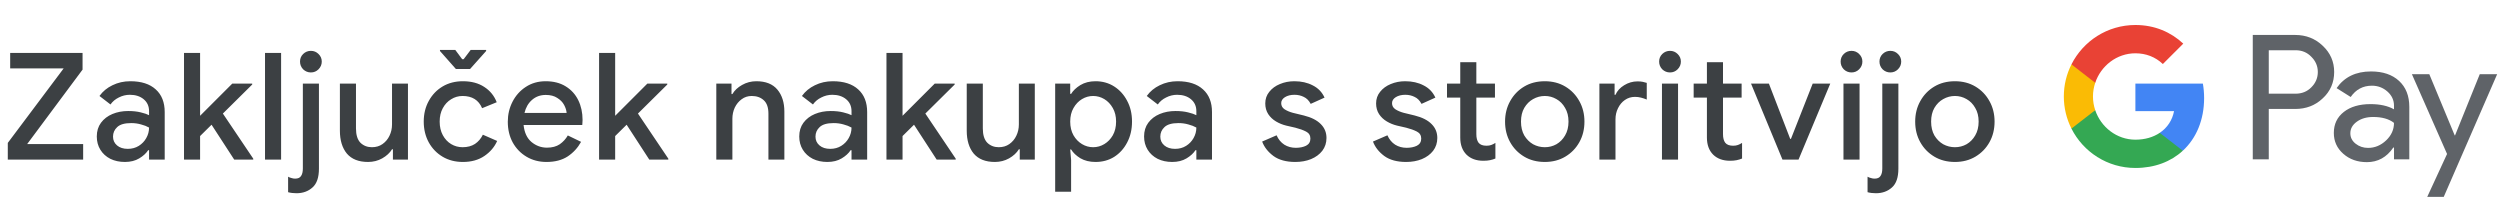 <svg width="470" height="38" viewBox="0 0 470 38" fill="none" xmlns="http://www.w3.org/2000/svg">
<g id="sl_checkout_with_Light">
<path id="Text" d="M1.465 30V26.864L11.965 12.864H1.913V9.952H15.521V13.088L5.105 27.088H15.633V30H1.465ZM23.488 30.448C22.461 30.448 21.546 30.252 20.744 29.86C19.941 29.449 19.316 28.88 18.868 28.152C18.42 27.424 18.196 26.593 18.196 25.66C18.196 24.652 18.457 23.793 18.98 23.084C19.521 22.356 20.24 21.805 21.136 21.432C22.032 21.059 23.021 20.872 24.104 20.872C25 20.872 25.784 20.956 26.456 21.124C27.146 21.292 27.669 21.469 28.024 21.656V20.9C28.024 19.967 27.688 19.22 27.016 18.66C26.344 18.1 25.476 17.82 24.412 17.82C23.684 17.82 22.993 17.988 22.34 18.324C21.686 18.641 21.164 19.08 20.772 19.64L18.7 18.044C19.316 17.185 20.128 16.513 21.136 16.028C22.162 15.524 23.282 15.272 24.496 15.272C26.568 15.272 28.164 15.785 29.284 16.812C30.404 17.82 30.964 19.239 30.964 21.068V30H28.024V28.236H27.856C27.482 28.815 26.922 29.328 26.176 29.776C25.429 30.224 24.533 30.448 23.488 30.448ZM24.02 27.984C24.804 27.984 25.494 27.797 26.092 27.424C26.689 27.051 27.156 26.565 27.492 25.968C27.846 25.352 28.024 24.689 28.024 23.98C27.594 23.737 27.09 23.541 26.512 23.392C25.933 23.224 25.317 23.14 24.664 23.14C23.432 23.14 22.554 23.392 22.032 23.896C21.509 24.381 21.248 24.979 21.248 25.688C21.248 26.36 21.5 26.911 22.004 27.34C22.508 27.769 23.18 27.984 24.02 27.984ZM34.593 30V9.952H37.617V21.768L43.665 15.72H47.417V15.888L41.901 21.348L47.613 29.832V30H44.029L39.773 23.448L37.617 25.576V30H34.593ZM49.823 30V9.952H52.847V30H49.823ZM58.448 13.62C57.888 13.62 57.403 13.424 56.992 13.032C56.6 12.621 56.404 12.136 56.404 11.576C56.404 11.016 56.6 10.54 56.992 10.148C57.403 9.756 57.888 9.56 58.448 9.56C59.008 9.56 59.484 9.756 59.876 10.148C60.287 10.54 60.492 11.016 60.492 11.576C60.492 12.136 60.287 12.621 59.876 13.032C59.484 13.424 59.008 13.62 58.448 13.62ZM55.732 36.328C55.154 36.328 54.631 36.263 54.164 36.132V33.22C54.351 33.332 54.566 33.416 54.808 33.472C55.032 33.547 55.256 33.584 55.48 33.584C56.022 33.584 56.395 33.416 56.6 33.08C56.824 32.763 56.936 32.296 56.936 31.68V15.72H59.96V31.708C59.96 33.351 59.559 34.527 58.756 35.236C57.954 35.964 56.946 36.328 55.732 36.328ZM69.192 30.448C67.438 30.448 66.112 29.925 65.216 28.88C64.339 27.816 63.9 26.379 63.9 24.568V15.72H66.924V24.148C66.924 25.361 67.204 26.257 67.764 26.836C68.343 27.396 69.062 27.676 69.92 27.676C70.686 27.676 71.348 27.48 71.908 27.088C72.487 26.677 72.926 26.155 73.224 25.52C73.542 24.867 73.7 24.157 73.7 23.392V15.72H76.696V30H73.868V28.068H73.7C73.29 28.74 72.674 29.309 71.852 29.776C71.05 30.224 70.163 30.448 69.192 30.448ZM87.026 30.448C85.589 30.448 84.319 30.121 83.218 29.468C82.117 28.815 81.249 27.919 80.614 26.78C79.979 25.623 79.662 24.316 79.662 22.86C79.662 21.404 79.979 20.107 80.614 18.968C81.249 17.811 82.117 16.905 83.218 16.252C84.319 15.599 85.589 15.272 87.026 15.272C88.613 15.272 89.947 15.627 91.03 16.336C92.131 17.045 92.915 18.007 93.382 19.22L90.638 20.34C89.985 18.809 88.762 18.044 86.97 18.044C86.186 18.044 85.467 18.249 84.814 18.66C84.161 19.052 83.638 19.612 83.246 20.34C82.854 21.049 82.658 21.889 82.658 22.86C82.658 23.831 82.854 24.68 83.246 25.408C83.638 26.136 84.161 26.696 84.814 27.088C85.467 27.48 86.186 27.676 86.97 27.676C87.885 27.676 88.659 27.471 89.294 27.06C89.929 26.631 90.423 26.052 90.778 25.324L93.466 26.5C92.962 27.639 92.159 28.581 91.058 29.328C89.957 30.075 88.613 30.448 87.026 30.448ZM85.71 12.976L82.714 9.588V9.392H85.598L86.886 11.128H87.166L88.482 9.392H91.394V9.588L88.37 12.976H85.71ZM102.746 30.448C101.346 30.448 100.095 30.121 98.994 29.468C97.892 28.815 97.025 27.919 96.39 26.78C95.774 25.641 95.466 24.344 95.466 22.888C95.466 21.525 95.764 20.265 96.362 19.108C96.959 17.951 97.79 17.027 98.854 16.336C99.936 15.627 101.178 15.272 102.578 15.272C104.052 15.272 105.303 15.589 106.33 16.224C107.375 16.859 108.168 17.727 108.71 18.828C109.251 19.929 109.522 21.171 109.522 22.552C109.522 22.757 109.512 22.944 109.494 23.112C109.494 23.28 109.484 23.411 109.466 23.504H98.434C98.583 24.923 99.078 25.987 99.918 26.696C100.776 27.405 101.747 27.76 102.83 27.76C103.8 27.76 104.603 27.545 105.238 27.116C105.872 26.668 106.376 26.117 106.75 25.464L109.242 26.668C108.626 27.788 107.786 28.703 106.722 29.412C105.658 30.103 104.332 30.448 102.746 30.448ZM102.606 17.848C101.598 17.848 100.739 18.156 100.03 18.772C99.32 19.388 98.844 20.209 98.602 21.236H106.526C106.488 20.751 106.33 20.247 106.05 19.724C105.77 19.201 105.34 18.763 104.762 18.408C104.202 18.035 103.483 17.848 102.606 17.848ZM112.627 30V9.952H115.651V21.768L121.699 15.72H125.451V15.888L119.935 21.348L125.647 29.832V30H122.063L117.807 23.448L115.651 25.576V30H112.627ZM134.665 30V15.72H137.521V17.68H137.689C138.099 16.989 138.706 16.42 139.509 15.972C140.33 15.505 141.226 15.272 142.197 15.272C143.951 15.272 145.267 15.795 146.145 16.84C147.022 17.885 147.461 19.267 147.461 20.984V30H144.465V21.376C144.465 20.219 144.175 19.379 143.597 18.856C143.018 18.315 142.262 18.044 141.329 18.044C140.601 18.044 139.966 18.249 139.425 18.66C138.883 19.052 138.454 19.575 138.137 20.228C137.838 20.881 137.689 21.581 137.689 22.328V30H134.665ZM155.55 30.448C154.524 30.448 153.609 30.252 152.806 29.86C152.004 29.449 151.378 28.88 150.93 28.152C150.482 27.424 150.258 26.593 150.258 25.66C150.258 24.652 150.52 23.793 151.042 23.084C151.584 22.356 152.302 21.805 153.198 21.432C154.094 21.059 155.084 20.872 156.166 20.872C157.062 20.872 157.846 20.956 158.518 21.124C159.209 21.292 159.732 21.469 160.086 21.656V20.9C160.086 19.967 159.75 19.22 159.078 18.66C158.406 18.1 157.538 17.82 156.474 17.82C155.746 17.82 155.056 17.988 154.402 18.324C153.749 18.641 153.226 19.08 152.834 19.64L150.762 18.044C151.378 17.185 152.19 16.513 153.198 16.028C154.225 15.524 155.345 15.272 156.558 15.272C158.63 15.272 160.226 15.785 161.346 16.812C162.466 17.82 163.026 19.239 163.026 21.068V30H160.086V28.236H159.918C159.545 28.815 158.985 29.328 158.238 29.776C157.492 30.224 156.596 30.448 155.55 30.448ZM156.082 27.984C156.866 27.984 157.557 27.797 158.154 27.424C158.752 27.051 159.218 26.565 159.554 25.968C159.909 25.352 160.086 24.689 160.086 23.98C159.657 23.737 159.153 23.541 158.574 23.392C157.996 23.224 157.38 23.14 156.726 23.14C155.494 23.14 154.617 23.392 154.094 23.896C153.572 24.381 153.31 24.979 153.31 25.688C153.31 26.36 153.562 26.911 154.066 27.34C154.57 27.769 155.242 27.984 156.082 27.984ZM166.655 30V9.952H169.679V21.768L175.727 15.72H179.479V15.888L173.963 21.348L179.675 29.832V30H176.091L171.835 23.448L169.679 25.576V30H166.655ZM187.038 30.448C185.283 30.448 183.958 29.925 183.062 28.88C182.184 27.816 181.746 26.379 181.746 24.568V15.72H184.77V24.148C184.77 25.361 185.05 26.257 185.61 26.836C186.188 27.396 186.907 27.676 187.766 27.676C188.531 27.676 189.194 27.48 189.754 27.088C190.332 26.677 190.771 26.155 191.07 25.52C191.387 24.867 191.546 24.157 191.546 23.392V15.72H194.542V30H191.714V28.068H191.546C191.135 28.74 190.519 29.309 189.698 29.776C188.895 30.224 188.008 30.448 187.038 30.448ZM198.372 36.048V15.72H201.2V17.652H201.368C201.741 17.036 202.32 16.485 203.104 16C203.907 15.515 204.859 15.272 205.96 15.272C207.267 15.272 208.433 15.599 209.46 16.252C210.487 16.905 211.299 17.801 211.896 18.94C212.512 20.079 212.82 21.385 212.82 22.86C212.82 24.335 212.512 25.651 211.896 26.808C211.299 27.947 210.487 28.843 209.46 29.496C208.433 30.131 207.267 30.448 205.96 30.448C204.859 30.448 203.907 30.215 203.104 29.748C202.32 29.263 201.741 28.712 201.368 28.096H201.2L201.368 30.084V36.048H198.372ZM205.512 27.676C206.259 27.676 206.959 27.48 207.612 27.088C208.265 26.696 208.797 26.145 209.208 25.436C209.619 24.708 209.824 23.849 209.824 22.86C209.824 21.871 209.619 21.021 209.208 20.312C208.797 19.584 208.265 19.024 207.612 18.632C206.959 18.24 206.259 18.044 205.512 18.044C204.765 18.044 204.065 18.24 203.412 18.632C202.759 19.024 202.227 19.584 201.816 20.312C201.405 21.021 201.2 21.871 201.2 22.86C201.2 23.849 201.405 24.708 201.816 25.436C202.227 26.145 202.759 26.696 203.412 27.088C204.065 27.48 204.765 27.676 205.512 27.676ZM220.379 30.448C219.352 30.448 218.438 30.252 217.635 29.86C216.832 29.449 216.207 28.88 215.759 28.152C215.311 27.424 215.087 26.593 215.087 25.66C215.087 24.652 215.348 23.793 215.871 23.084C216.412 22.356 217.131 21.805 218.027 21.432C218.923 21.059 219.912 20.872 220.995 20.872C221.891 20.872 222.675 20.956 223.347 21.124C224.038 21.292 224.56 21.469 224.915 21.656V20.9C224.915 19.967 224.579 19.22 223.907 18.66C223.235 18.1 222.367 17.82 221.303 17.82C220.575 17.82 219.884 17.988 219.231 18.324C218.578 18.641 218.055 19.08 217.663 19.64L215.591 18.044C216.207 17.185 217.019 16.513 218.027 16.028C219.054 15.524 220.174 15.272 221.387 15.272C223.459 15.272 225.055 15.785 226.175 16.812C227.295 17.82 227.855 19.239 227.855 21.068V30H224.915V28.236H224.747C224.374 28.815 223.814 29.328 223.067 29.776C222.32 30.224 221.424 30.448 220.379 30.448ZM220.911 27.984C221.695 27.984 222.386 27.797 222.983 27.424C223.58 27.051 224.047 26.565 224.383 25.968C224.738 25.352 224.915 24.689 224.915 23.98C224.486 23.737 223.982 23.541 223.403 23.392C222.824 23.224 222.208 23.14 221.555 23.14C220.323 23.14 219.446 23.392 218.923 23.896C218.4 24.381 218.139 24.979 218.139 25.688C218.139 26.36 218.391 26.911 218.895 27.34C219.399 27.769 220.071 27.984 220.911 27.984ZM243.527 30.448C241.81 30.448 240.438 30.075 239.411 29.328C238.385 28.563 237.675 27.657 237.283 26.612L239.999 25.436C240.335 26.201 240.821 26.789 241.455 27.2C242.09 27.592 242.809 27.788 243.611 27.788C244.358 27.788 245.002 27.657 245.543 27.396C246.085 27.116 246.355 26.668 246.355 26.052C246.355 25.455 246.085 25.016 245.543 24.736C245.002 24.456 244.33 24.213 243.527 24.008L241.819 23.616C241.129 23.448 240.485 23.187 239.887 22.832C239.29 22.477 238.805 22.02 238.431 21.46C238.058 20.881 237.871 20.209 237.871 19.444C237.871 18.604 238.123 17.876 238.627 17.26C239.131 16.625 239.794 16.14 240.615 15.804C241.455 15.449 242.361 15.272 243.331 15.272C244.657 15.272 245.814 15.533 246.803 16.056C247.811 16.56 248.549 17.325 249.015 18.352L246.411 19.528C246.075 18.893 245.637 18.455 245.095 18.212C244.573 17.951 243.994 17.82 243.359 17.82C242.65 17.82 242.053 17.969 241.567 18.268C241.101 18.567 240.867 18.94 240.867 19.388C240.867 19.873 241.073 20.256 241.483 20.536C241.913 20.816 242.435 21.04 243.051 21.208L245.123 21.712C246.542 22.067 247.606 22.608 248.315 23.336C249.025 24.045 249.379 24.913 249.379 25.94C249.379 26.855 249.118 27.657 248.595 28.348C248.073 29.02 247.363 29.543 246.467 29.916C245.59 30.271 244.61 30.448 243.527 30.448ZM264.362 30.448C262.645 30.448 261.273 30.075 260.246 29.328C259.219 28.563 258.51 27.657 258.118 26.612L260.834 25.436C261.17 26.201 261.655 26.789 262.29 27.2C262.925 27.592 263.643 27.788 264.446 27.788C265.193 27.788 265.837 27.657 266.378 27.396C266.919 27.116 267.19 26.668 267.19 26.052C267.19 25.455 266.919 25.016 266.378 24.736C265.837 24.456 265.165 24.213 264.362 24.008L262.654 23.616C261.963 23.448 261.319 23.187 260.722 22.832C260.125 22.477 259.639 22.02 259.266 21.46C258.893 20.881 258.706 20.209 258.706 19.444C258.706 18.604 258.958 17.876 259.462 17.26C259.966 16.625 260.629 16.14 261.45 15.804C262.29 15.449 263.195 15.272 264.166 15.272C265.491 15.272 266.649 15.533 267.638 16.056C268.646 16.56 269.383 17.325 269.85 18.352L267.246 19.528C266.91 18.893 266.471 18.455 265.93 18.212C265.407 17.951 264.829 17.82 264.194 17.82C263.485 17.82 262.887 17.969 262.402 18.268C261.935 18.567 261.702 18.94 261.702 19.388C261.702 19.873 261.907 20.256 262.318 20.536C262.747 20.816 263.27 21.04 263.886 21.208L265.958 21.712C267.377 22.067 268.441 22.608 269.15 23.336C269.859 24.045 270.214 24.913 270.214 25.94C270.214 26.855 269.953 27.657 269.43 28.348C268.907 29.02 268.198 29.543 267.302 29.916C266.425 30.271 265.445 30.448 264.362 30.448ZM274.528 25.856V18.352H272.036V15.72H274.528V11.688H277.552V15.72H281.052V18.352H277.552V25.212C277.552 25.921 277.692 26.463 277.972 26.836C278.271 27.209 278.766 27.396 279.456 27.396C279.811 27.396 280.11 27.349 280.352 27.256C280.614 27.163 280.875 27.032 281.136 26.864V29.804C280.819 29.935 280.483 30.037 280.128 30.112C279.774 30.187 279.354 30.224 278.868 30.224C277.543 30.224 276.488 29.841 275.704 29.076C274.92 28.292 274.528 27.219 274.528 25.856ZM290.427 30.448C288.952 30.448 287.655 30.112 286.535 29.44C285.415 28.768 284.538 27.863 283.903 26.724C283.268 25.585 282.951 24.297 282.951 22.86C282.951 21.441 283.268 20.163 283.903 19.024C284.538 17.867 285.415 16.952 286.535 16.28C287.655 15.608 288.952 15.272 290.427 15.272C291.883 15.272 293.171 15.608 294.291 16.28C295.411 16.952 296.288 17.867 296.923 19.024C297.558 20.163 297.875 21.441 297.875 22.86C297.875 24.297 297.558 25.585 296.923 26.724C296.288 27.863 295.411 28.768 294.291 29.44C293.171 30.112 291.883 30.448 290.427 30.448ZM290.427 27.676C291.211 27.676 291.939 27.489 292.611 27.116C293.283 26.724 293.824 26.173 294.235 25.464C294.664 24.736 294.879 23.868 294.879 22.86C294.879 21.852 294.664 20.993 294.235 20.284C293.824 19.556 293.283 19.005 292.611 18.632C291.939 18.24 291.211 18.044 290.427 18.044C289.643 18.044 288.906 18.24 288.215 18.632C287.543 19.005 286.992 19.556 286.563 20.284C286.152 20.993 285.947 21.852 285.947 22.86C285.947 23.868 286.152 24.736 286.563 25.464C286.992 26.173 287.543 26.724 288.215 27.116C288.906 27.489 289.643 27.676 290.427 27.676ZM300.687 30V15.72H303.543V17.82H303.711C304.028 17.092 304.569 16.495 305.335 16.028C306.119 15.543 306.959 15.3 307.855 15.3C308.247 15.3 308.573 15.328 308.835 15.384C309.115 15.44 309.367 15.505 309.591 15.58V18.716C309.236 18.567 308.872 18.445 308.499 18.352C308.144 18.259 307.771 18.212 307.379 18.212C306.669 18.212 306.035 18.408 305.475 18.8C304.933 19.173 304.504 19.687 304.187 20.34C303.869 20.975 303.711 21.675 303.711 22.44V30H300.687ZM313.961 13.62C313.401 13.62 312.916 13.424 312.505 13.032C312.113 12.621 311.917 12.136 311.917 11.576C311.917 11.016 312.113 10.54 312.505 10.148C312.916 9.756 313.401 9.56 313.961 9.56C314.521 9.56 314.997 9.756 315.389 10.148C315.8 10.54 316.005 11.016 316.005 11.576C316.005 12.136 315.8 12.621 315.389 13.032C314.997 13.424 314.521 13.62 313.961 13.62ZM312.449 30V15.72H315.473V30H312.449ZM320.9 25.856V18.352H318.408V15.72H320.9V11.688H323.924V15.72H327.424V18.352H323.924V25.212C323.924 25.921 324.064 26.463 324.344 26.836C324.643 27.209 325.138 27.396 325.828 27.396C326.183 27.396 326.482 27.349 326.724 27.256C326.986 27.163 327.247 27.032 327.508 26.864V29.804C327.191 29.935 326.855 30.037 326.5 30.112C326.146 30.187 325.726 30.224 325.24 30.224C323.915 30.224 322.86 29.841 322.076 29.076C321.292 28.292 320.9 27.219 320.9 25.856ZM335.102 30L329.194 15.72H332.554L336.558 26.108H336.698L340.786 15.72H344.09L338.126 30H335.102ZM348.084 13.62C347.524 13.62 347.038 13.424 346.628 13.032C346.236 12.621 346.04 12.136 346.04 11.576C346.04 11.016 346.236 10.54 346.628 10.148C347.038 9.756 347.524 9.56 348.084 9.56C348.644 9.56 349.12 9.756 349.512 10.148C349.922 10.54 350.128 11.016 350.128 11.576C350.128 12.136 349.922 12.621 349.512 13.032C349.12 13.424 348.644 13.62 348.084 13.62ZM346.572 30V15.72H349.596V30H346.572ZM355.384 13.62C354.824 13.62 354.338 13.424 353.928 13.032C353.536 12.621 353.34 12.136 353.34 11.576C353.34 11.016 353.536 10.54 353.928 10.148C354.338 9.756 354.824 9.56 355.384 9.56C355.944 9.56 356.42 9.756 356.812 10.148C357.222 10.54 357.428 11.016 357.428 11.576C357.428 12.136 357.222 12.621 356.812 13.032C356.42 13.424 355.944 13.62 355.384 13.62ZM352.668 36.328C352.089 36.328 351.566 36.263 351.1 36.132V33.22C351.286 33.332 351.501 33.416 351.744 33.472C351.968 33.547 352.192 33.584 352.416 33.584C352.957 33.584 353.33 33.416 353.536 33.08C353.76 32.763 353.872 32.296 353.872 31.68V15.72H356.896V31.708C356.896 33.351 356.494 34.527 355.692 35.236C354.889 35.964 353.881 36.328 352.668 36.328ZM367.531 30.448C366.056 30.448 364.759 30.112 363.639 29.44C362.519 28.768 361.642 27.863 361.007 26.724C360.372 25.585 360.055 24.297 360.055 22.86C360.055 21.441 360.372 20.163 361.007 19.024C361.642 17.867 362.519 16.952 363.639 16.28C364.759 15.608 366.056 15.272 367.531 15.272C368.987 15.272 370.275 15.608 371.395 16.28C372.515 16.952 373.392 17.867 374.027 19.024C374.662 20.163 374.979 21.441 374.979 22.86C374.979 24.297 374.662 25.585 374.027 26.724C373.392 27.863 372.515 28.768 371.395 29.44C370.275 30.112 368.987 30.448 367.531 30.448ZM367.531 27.676C368.315 27.676 369.043 27.489 369.715 27.116C370.387 26.724 370.928 26.173 371.339 25.464C371.768 24.736 371.983 23.868 371.983 22.86C371.983 21.852 371.768 20.993 371.339 20.284C370.928 19.556 370.387 19.005 369.715 18.632C369.043 18.24 368.315 18.044 367.531 18.044C366.747 18.044 366.01 18.24 365.319 18.632C364.647 19.005 364.096 19.556 363.667 20.284C363.256 20.993 363.051 21.852 363.051 22.86C363.051 23.868 363.256 24.736 363.667 25.464C364.096 26.173 364.647 26.724 365.319 27.116C366.01 27.489 366.747 27.676 367.531 27.676Z" fill="#3C4043"/>
<g id="GPay Logo (Light)">
<g id="GPay">
<g id="Pay">
<path id="Fill 1" fill-rule="evenodd" clip-rule="evenodd" d="M426.529 9.447V17.613H431.565C432.765 17.613 433.757 17.21 434.541 16.403C435.347 15.599 435.75 14.639 435.75 13.529C435.75 12.441 435.347 11.492 434.541 10.686C433.757 9.859 432.765 9.445 431.565 9.445H426.529V9.447ZM426.529 20.487V29.96H423.521V6.572H431.499C433.527 6.572 435.248 7.248 436.666 8.597C438.105 9.947 438.824 11.591 438.824 13.529C438.824 15.511 438.105 17.167 436.666 18.494C435.27 19.823 433.547 20.485 431.499 20.485H426.529V20.487Z" fill="#5F6368"/>
<path id="Fill 3" fill-rule="evenodd" clip-rule="evenodd" d="M441.864 25.06C441.864 25.844 442.197 26.497 442.862 27.02C443.527 27.543 444.306 27.804 445.2 27.804C446.465 27.804 447.591 27.335 448.584 26.4C449.576 25.463 450.071 24.364 450.071 23.102C449.133 22.361 447.825 21.992 446.147 21.992C444.925 21.992 443.907 22.287 443.09 22.875C442.273 23.462 441.864 24.189 441.864 25.06ZM445.756 13.432C447.98 13.432 449.735 14.025 451.022 15.212C452.308 16.399 452.95 18.027 452.95 20.095V29.96H450.073V27.739H449.942C448.699 29.568 447.042 30.483 444.972 30.483C443.206 30.483 441.728 29.96 440.541 28.915C439.353 27.869 438.759 26.563 438.759 24.995C438.759 23.339 439.385 22.023 440.638 21.043C441.892 20.064 443.565 19.573 445.658 19.573C447.444 19.573 448.916 19.899 450.071 20.552V19.866C450.071 18.82 449.656 17.934 448.829 17.204C447.999 16.474 447.031 16.11 445.919 16.11C444.239 16.11 442.911 16.818 441.93 18.234L439.28 16.567C440.741 14.477 442.899 13.432 445.756 13.432Z" fill="#5F6368"/>
<path id="Fill 5" fill-rule="evenodd" clip-rule="evenodd" d="M469.463 13.954L459.423 37.015H456.318L460.046 28.946L453.44 13.954H456.71L461.484 25.452H461.55L466.193 13.954H469.463Z" fill="#5F6368"/>
</g>
<g id="G">
<path id="Fill 8" fill-rule="evenodd" clip-rule="evenodd" d="M414.373 18.445C414.373 17.499 414.293 16.586 414.141 15.713H401.454V20.889H408.72C408.408 22.576 407.465 24.011 406.033 24.973V28.334H410.37C412.91 25.994 414.373 22.535 414.373 18.445Z" fill="#4285F4"/>
<path id="Fill 10" fill-rule="evenodd" clip-rule="evenodd" d="M401.454 31.578C405.084 31.578 408.141 30.387 410.37 28.334L406.033 24.973C404.826 25.784 403.272 26.259 401.454 26.259C397.944 26.259 394.966 23.895 393.901 20.711H389.433V24.174C391.647 28.564 396.197 31.578 401.454 31.578Z" fill="#34A853"/>
<path id="Fill 12" fill-rule="evenodd" clip-rule="evenodd" d="M393.901 20.711C393.628 19.899 393.479 19.033 393.479 18.139C393.479 17.245 393.628 16.379 393.901 15.567V12.104H389.433C388.518 13.919 388 15.968 388 18.139C388 20.31 388.518 22.36 389.433 24.174L393.901 20.711Z" fill="#FABB05"/>
<path id="Fill 14" fill-rule="evenodd" clip-rule="evenodd" d="M401.454 10.02C403.436 10.02 405.213 10.701 406.615 12.036V12.037L410.455 8.202C408.123 6.033 405.082 4.7 401.454 4.7C396.197 4.7 391.647 7.714 389.433 12.105L393.901 15.567C394.966 12.383 397.944 10.02 401.454 10.02Z" fill="#E94235"/>
</g>
</g>
</g>
</g>
</svg>
